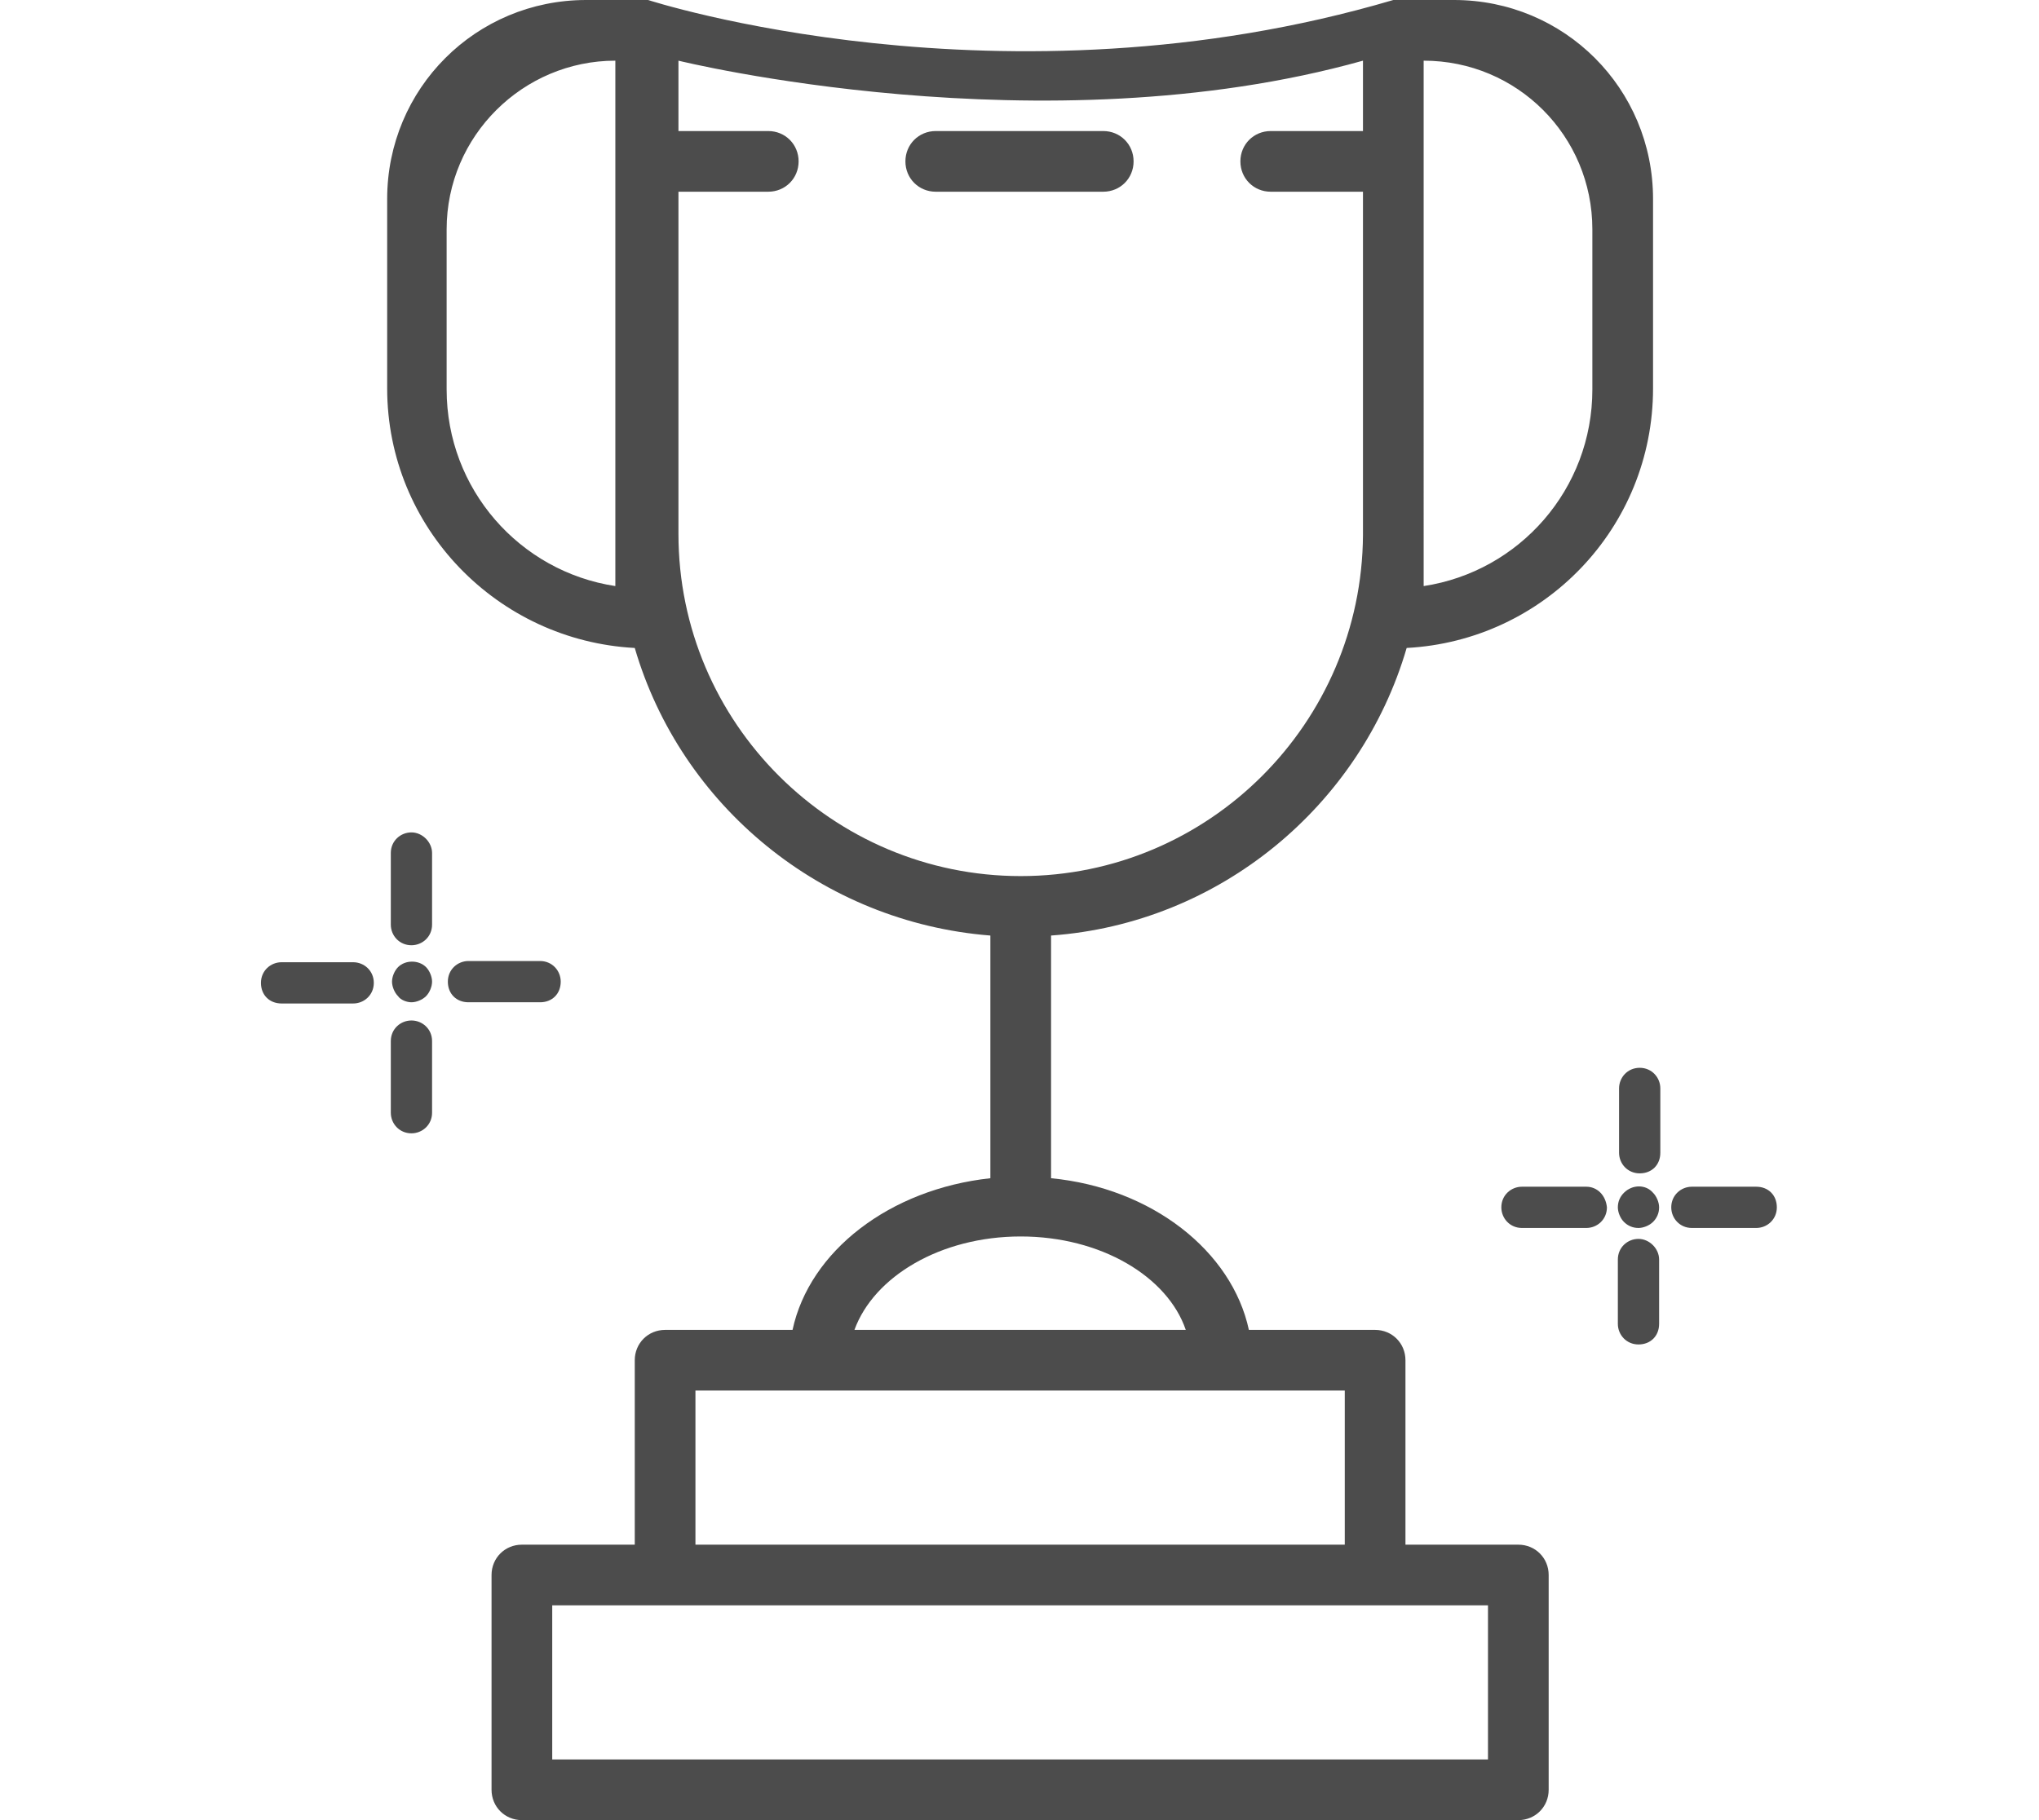 <?xml version="1.0" encoding="utf-8"?>
<!-- Generator: Adobe Illustrator 21.0.2, SVG Export Plug-In . SVG Version: 6.00 Build 0)  -->
<svg version="1.1" id="Calque_1" xmlns="http://www.w3.org/2000/svg" xmlns:xlink="http://www.w3.org/1999/xlink" x="0px" y="0px"
	 viewBox="0 0 168 150" style="enable-background:new 0 0 168 150;" xml:space="preserve">
<style type="text/css">
	.st0{fill:#4C4C4C;}
</style>
<g>
	<path class="st0" d="M53.4,0C53.4,0,53.3,0,53.4,0c-0.1,0-0.1,0-0.1,0h-5c-9.1,0-16.4,7.3-16.4,16.4v15.6
		c0,11.5,9.1,20.8,20.4,21.4c3.8,13,15.4,22.6,29.3,23.7v20c-8.3,0.9-14.9,6-16.3,12.5H54.8c-1.4,0-2.5,1.1-2.5,2.5v15.2H43
		c-1.4,0-2.5,1.1-2.5,2.5v17.7c0,1.4,1.1,2.5,2.5,2.5h82.1c1.4,0,2.5-1.1,2.5-2.5v-17.7c0-1.4-1.1-2.5-2.5-2.5h-9.3v-15.2
		c0-1.4-1.1-2.5-2.5-2.5h-10.4c-1.4-6.5-8-11.7-16.3-12.5v-20c13.9-1,25.5-10.7,29.3-23.7c11.3-0.6,20.3-9.9,20.3-21.4V16.4
		c0-9.1-7.3-16.4-16.4-16.4h-5C82.6,9.5,53.4,0,53.4,0z M131.2,32.1c0,8.2-6,15-13.9,16.2v-4.1c0,0,0-0.1,0-0.1V5h0
		c7.7,0,13.9,6.2,13.9,13.9V32.1z M50.7,48.3c-7.9-1.2-13.9-8-13.9-16.2V18.9C36.8,11.2,43.1,5,50.7,5h0V48.3z M112.3,5v5.8h-7.6
		c-1.4,0-2.5,1.1-2.5,2.5s1.1,2.5,2.5,2.5h7.6v28.3c-0.1,15.5-12.7,28.1-28.2,28.1c-15.5,0-28.2-12.6-28.2-28.2V15.8h7.4
		c1.4,0,2.5-1.1,2.5-2.5s-1.1-2.5-2.5-2.5h-7.4V5C55.9,5,85.9,12.4,112.3,5z M84.1,101.9c6.6,0,12.1,3.3,13.6,7.7H70.4
		C72,105.2,77.5,101.9,84.1,101.9z M57.3,114.6h10.2h33.1h10.2v12.7H57.3V114.6z M122.6,145H45.5v-12.7h9.3h58.5h9.3L122.6,145
		L122.6,145z"/>
	<path class="st0" d="M93.4,13.3c0-1.4-1.1-2.5-2.5-2.5H77.1c-1.4,0-2.5,1.1-2.5,2.5s1.1,2.5,2.5,2.5h13.8
		C92.3,15.8,93.4,14.7,93.4,13.3z"/>
	<path class="st0" d="M130.7,97.8h-5.3c-0.9,0-1.7,0.7-1.7,1.7c0,0.9,0.7,1.7,1.7,1.7h5.3c0.9,0,1.7-0.7,1.7-1.7
		C132.3,98.5,131.6,97.8,130.7,97.8z"/>
	<path class="st0" d="M144.7,97.8h-5.3c-0.9,0-1.7,0.7-1.7,1.7c0,0.9,0.7,1.7,1.7,1.7h5.3c0.9,0,1.7-0.7,1.7-1.7
		C146.4,98.5,145.7,97.8,144.7,97.8z"/>
	<path class="st0" d="M133.8,98.3c-0.3,0.3-0.5,0.7-0.5,1.2c0,0.4,0.2,0.9,0.5,1.2c0.3,0.3,0.7,0.5,1.2,0.5c0.4,0,0.9-0.2,1.2-0.5
		c0.3-0.3,0.5-0.7,0.5-1.2c0-0.4-0.2-0.9-0.5-1.2C135.6,97.6,134.5,97.6,133.8,98.3z"/>
	<path class="st0" d="M133.4,89.7v5.3c0,0.9,0.7,1.7,1.7,1.7s1.7-0.7,1.7-1.7v-5.3c0-0.9-0.7-1.7-1.7-1.7S133.4,88.8,133.4,89.7z"/>
	<path class="st0" d="M135,102.1c-0.9,0-1.7,0.7-1.7,1.7v5.3c0,0.9,0.7,1.7,1.7,1.7s1.7-0.7,1.7-1.7v-5.3
		C136.7,102.9,135.9,102.1,135,102.1z"/>
	<path class="st0" d="M29.1,79.3h-5.9c-0.9,0-1.7,0.7-1.7,1.7s0.7,1.7,1.7,1.7h5.9c0.9,0,1.7-0.7,1.7-1.7S30,79.3,29.1,79.3z"/>
	<path class="st0" d="M46.2,80.9c0-0.9-0.7-1.7-1.7-1.7h-5.9c-0.9,0-1.7,0.7-1.7,1.7s0.7,1.7,1.7,1.7h5.9
		C45.5,82.6,46.2,81.9,46.2,80.9z"/>
	<path class="st0" d="M33.9,82.6c0.4,0,0.9-0.2,1.2-0.5c0.3-0.3,0.5-0.8,0.5-1.2c0-0.4-0.2-0.9-0.5-1.2c-0.6-0.6-1.7-0.6-2.3,0
		c-0.3,0.3-0.5,0.8-0.5,1.2c0,0.4,0.2,0.9,0.5,1.2C33,82.4,33.5,82.6,33.9,82.6z"/>
	<path class="st0" d="M33.9,68.6c-0.9,0-1.7,0.7-1.7,1.7v5.9c0,0.9,0.7,1.7,1.7,1.7c0.9,0,1.7-0.7,1.7-1.7v-5.9
		C35.6,69.4,34.8,68.6,33.9,68.6z"/>
	<path class="st0" d="M33.9,84.1c-0.9,0-1.7,0.7-1.7,1.7v5.9c0,0.9,0.7,1.7,1.7,1.7c0.9,0,1.7-0.7,1.7-1.7v-5.9
		C35.6,84.8,34.8,84.1,33.9,84.1z"/>
</g>
</svg>
